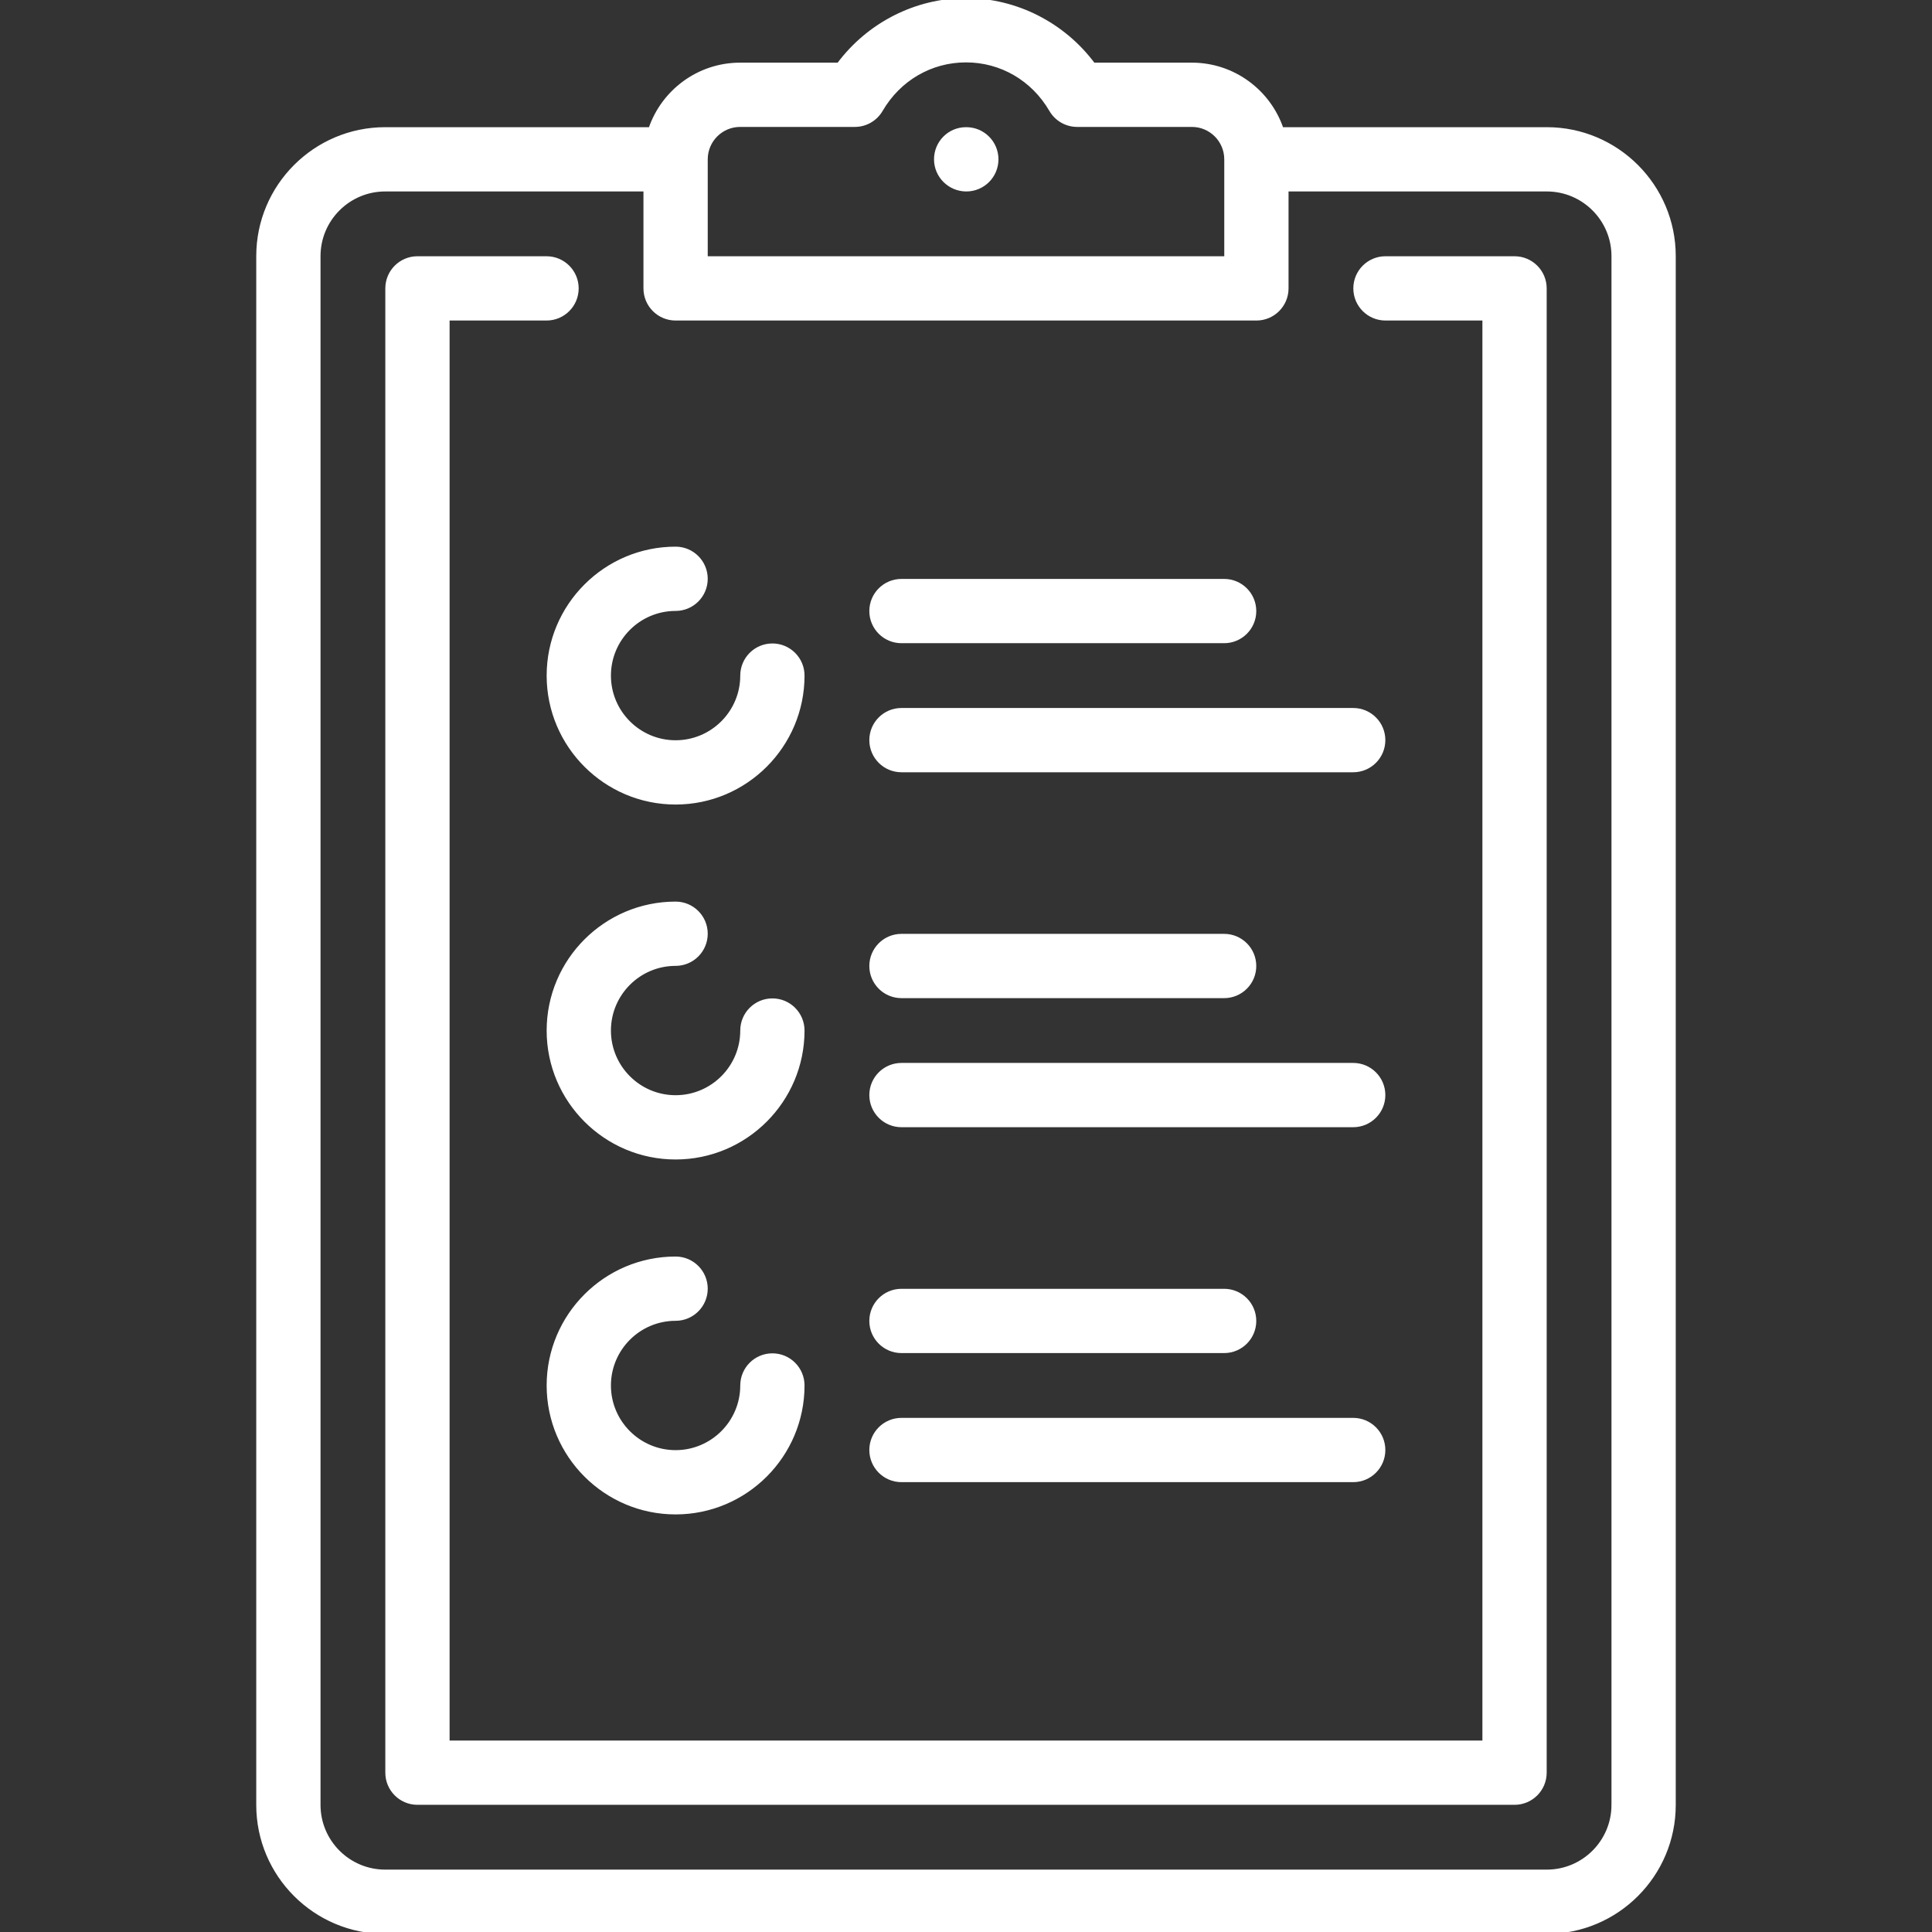 <svg fill="#ffffff" height="200px" width="200px" version="1.1" id="Layer_1" xmlns="http://www.w3.org/2000/svg" xmlns:xlink="http://www.w3.org/1999/xlink" viewBox="0 0 512 512" xml:space="preserve" stroke="#ffffff"><rect x="0" y="0" width="512" height="512" fill="#333333" stroke="none"/><g id="SVGRepo_bgCarrier" stroke-width="0"></g><g id="SVGRepo_tracerCarrier" stroke-linecap="round" stroke-linejoin="round"></g><g id="SVGRepo_iconCarrier"> <g> <g> <path d="M409.921,34.205h-70.263c-3.354-9.93-12.752-17.102-23.8-17.102H289.76C281.839,6.451,269.292,0,256,0 s-25.839,6.451-33.76,17.102h-26.098c-11.048,0-20.446,7.172-23.8,17.102h-70.263c-18.566,0-33.67,15.105-33.67,33.67V478.33 c0,18.566,15.105,33.67,33.67,33.67h307.841c18.566,0,33.67-15.105,33.67-33.67V67.875 C443.591,49.309,428.486,34.205,409.921,34.205z M187.056,42.242c0-0.007,0.001-0.014,0.001-0.02c0-0.003,0-0.006,0-0.011 c0.005-5.005,4.078-9.075,9.085-9.075h30.397c2.854,0,5.493-1.517,6.929-3.985c4.781-8.213,13.204-13.117,22.532-13.117 s17.751,4.904,22.532,13.117c1.435,2.467,4.075,3.985,6.929,3.985h30.397c4.999,0,9.067,4.059,9.085,9.055 c0,0.011-0.001,0.02-0.001,0.031c0,0.021,0.003,0.042,0.003,0.062v26.126H187.056V42.242z M427.557,478.33 c0,9.725-7.912,17.637-17.637,17.637H102.079c-9.725,0-17.637-7.912-17.637-17.637V67.875c0-9.725,7.912-17.637,17.637-17.637 h68.944v26.188c0,4.427,3.589,8.017,8.017,8.017H332.96c4.427,0,8.017-3.589,8.017-8.017V50.238h68.944 c9.725,0,17.637,7.912,17.637,17.637V478.33z"></path> </g> </g> <g> <g> <path d="M256.086,34.205H256c-4.427,0-7.974,3.589-7.974,8.017c0,4.427,3.632,8.017,8.059,8.017s8.017-3.589,8.017-8.017 C264.102,37.794,260.513,34.205,256.086,34.205z"></path> </g> </g> <g> <g> <path d="M401.37,68.409h-34.206c-4.427,0-8.017,3.589-8.017,8.017s3.589,8.017,8.017,8.017h26.189v377.319H118.647V84.443h26.19 c4.427,0,8.017-3.589,8.017-8.017s-3.589-8.017-8.017-8.017H110.63c-4.427,0-8.017,3.589-8.017,8.017v393.353 c0,4.427,3.589,8.017,8.017,8.017H401.37c4.427,0,8.017-3.589,8.017-8.017V76.426C409.386,71.999,405.797,68.409,401.37,68.409z"></path> </g> </g> <g> <g> <path d="M204.693,171.023c-4.427,0-8.017,3.589-8.017,8.017c0,9.725-7.912,17.637-17.637,17.637s-17.637-7.912-17.637-17.637 s7.912-17.637,17.637-17.637c4.427,0,8.017-3.589,8.017-8.017s-3.589-8.017-8.017-8.017c-18.566,0-33.67,15.105-33.67,33.67 s15.105,33.67,33.67,33.67s33.67-15.105,33.67-33.67C212.71,174.612,209.12,171.023,204.693,171.023z"></path> </g> </g> <g> <g> <path d="M204.693,265.086c-4.427,0-8.017,3.589-8.017,8.017c0,9.725-7.912,17.637-17.637,17.637s-17.637-7.912-17.637-17.637 s7.912-17.637,17.637-17.637c4.427,0,8.017-3.589,8.017-8.017s-3.589-8.017-8.017-8.017c-18.566,0-33.67,15.105-33.67,33.67 s15.105,33.67,33.67,33.67s33.67-15.105,33.67-33.67C212.71,268.675,209.12,265.086,204.693,265.086z"></path> </g> </g> <g> <g> <path d="M358.614,282.188H238.898c-4.427,0-8.017,3.589-8.017,8.017s3.589,8.017,8.017,8.017h119.716 c4.427,0,8.017-3.589,8.017-8.017S363.041,282.188,358.614,282.188z"></path> </g> </g> <g> <g> <path d="M324.409,247.983h-85.511c-4.427,0-8.017,3.589-8.017,8.017s3.589,8.017,8.017,8.017h85.511 c4.427,0,8.017-3.589,8.017-8.017S328.837,247.983,324.409,247.983z"></path> </g> </g> <g> <g> <path d="M358.614,188.125H238.898c-4.427,0-8.017,3.589-8.017,8.017s3.589,8.017,8.017,8.017h119.716 c4.427,0,8.017-3.589,8.017-8.017S363.041,188.125,358.614,188.125z"></path> </g> </g> <g> <g> <path d="M324.409,153.921h-85.511c-4.427,0-8.017,3.589-8.017,8.017s3.589,8.017,8.017,8.017h85.511 c4.427,0,8.017-3.589,8.017-8.017S328.837,153.921,324.409,153.921z"></path> </g> </g> <g> <g> <path d="M204.693,359.148c-4.427,0-8.017,3.589-8.017,8.017c0,9.725-7.912,17.637-17.637,17.637s-17.637-7.912-17.637-17.637 s7.912-17.637,17.637-17.637c4.427,0,8.017-3.589,8.017-8.017s-3.589-8.017-8.017-8.017c-18.566,0-33.67,15.105-33.67,33.67 c0,18.566,15.105,33.67,33.67,33.67s33.67-15.105,33.67-33.67C212.71,362.738,209.12,359.148,204.693,359.148z"></path> </g> </g> <g> <g> <path d="M358.614,376.251H238.898c-4.427,0-8.017,3.589-8.017,8.017c0,4.427,3.589,8.017,8.017,8.017h119.716 c4.427,0,8.017-3.589,8.017-8.017C366.63,379.84,363.041,376.251,358.614,376.251z"></path> </g> </g> <g> <g> <path d="M324.409,342.046h-85.511c-4.427,0-8.017,3.589-8.017,8.017s3.589,8.017,8.017,8.017h85.511 c4.427,0,8.017-3.589,8.017-8.017S328.837,342.046,324.409,342.046z"></path> </g> </g> </g></svg>